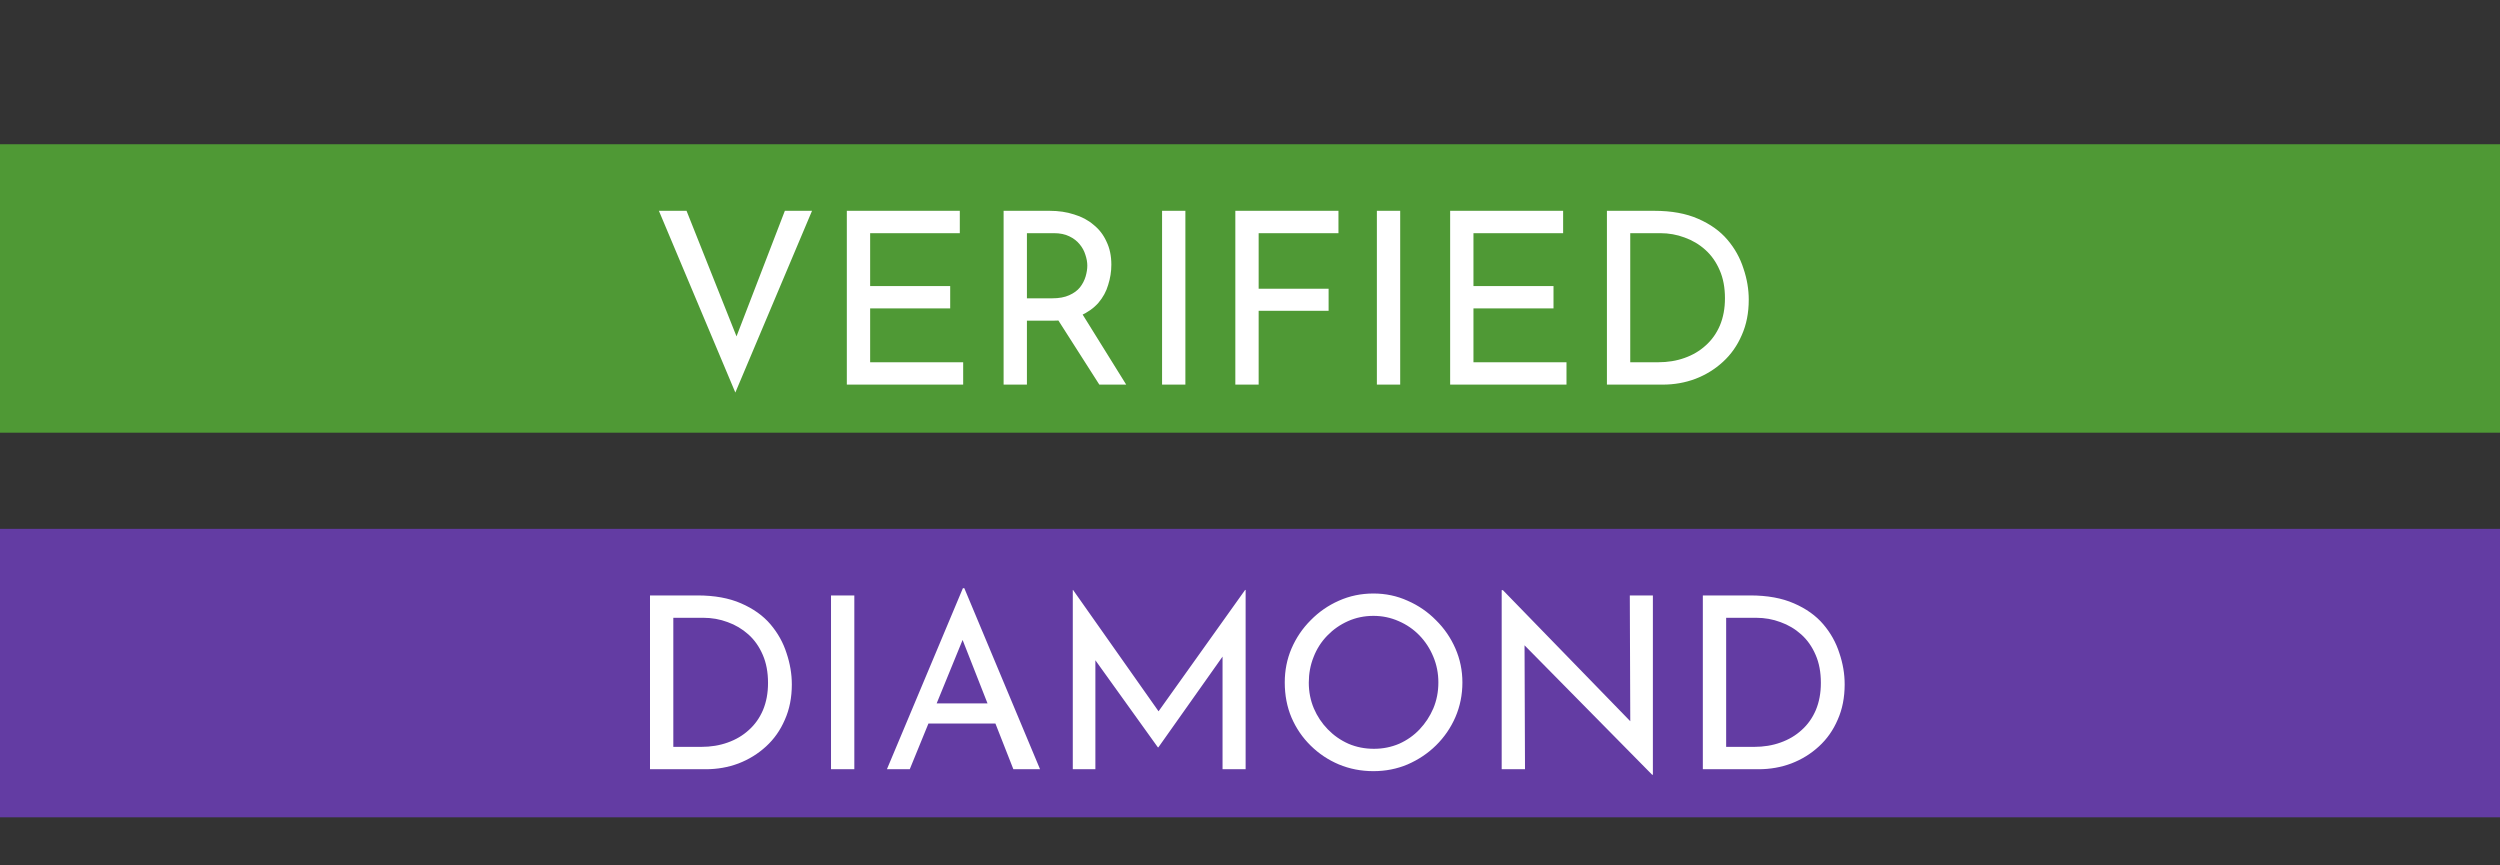 <svg width="52" height="18" viewBox="0 0 52 18" fill="none" xmlns="http://www.w3.org/2000/svg">
<rect x="0" y="0" width="52" height="18" fill="#333333" stroke="none"/>
<rect opacity="0.9" y="11" width="52" height="6" fill="#693DAF"/>
<path d="M13.52 16V12.385H14.505C14.862 12.385 15.165 12.44 15.415 12.55C15.668 12.66 15.872 12.805 16.025 12.985C16.178 13.165 16.29 13.365 16.36 13.585C16.433 13.802 16.47 14.018 16.47 14.235C16.47 14.508 16.422 14.753 16.325 14.97C16.232 15.187 16.102 15.372 15.935 15.525C15.768 15.678 15.577 15.797 15.36 15.88C15.147 15.96 14.92 16 14.68 16H13.52ZM14.005 15.535H14.585C14.785 15.535 14.968 15.505 15.135 15.445C15.305 15.385 15.452 15.298 15.575 15.185C15.702 15.072 15.8 14.933 15.87 14.77C15.94 14.603 15.975 14.415 15.975 14.205C15.975 13.982 15.938 13.787 15.865 13.62C15.792 13.45 15.692 13.308 15.565 13.195C15.438 13.082 15.295 12.997 15.135 12.94C14.975 12.88 14.807 12.85 14.63 12.85H14.005V15.535ZM17.285 12.385H17.77V16H17.285V12.385ZM18.448 16L20.028 12.235H20.058L21.633 16H21.078L19.898 12.995L20.243 12.77L18.923 16H18.448ZM19.373 14.63H20.718L20.878 15.05H19.233L19.373 14.63ZM22.314 16V12.27H22.319L24.214 14.96L24.009 14.92L25.899 12.27H25.909V16H25.429V13.37L25.459 13.615L24.094 15.545H24.084L22.699 13.615L22.784 13.39V16H22.314ZM26.723 14.195C26.723 13.945 26.769 13.71 26.863 13.49C26.959 13.267 27.093 13.07 27.263 12.9C27.433 12.727 27.628 12.592 27.848 12.495C28.071 12.395 28.311 12.345 28.568 12.345C28.821 12.345 29.058 12.395 29.278 12.495C29.501 12.592 29.698 12.727 29.868 12.9C30.041 13.07 30.176 13.267 30.273 13.49C30.369 13.71 30.418 13.945 30.418 14.195C30.418 14.452 30.369 14.692 30.273 14.915C30.176 15.138 30.041 15.335 29.868 15.505C29.698 15.672 29.501 15.803 29.278 15.9C29.058 15.993 28.821 16.04 28.568 16.04C28.311 16.04 28.071 15.993 27.848 15.9C27.628 15.807 27.433 15.677 27.263 15.51C27.093 15.343 26.959 15.148 26.863 14.925C26.769 14.702 26.723 14.458 26.723 14.195ZM27.223 14.2C27.223 14.39 27.258 14.568 27.328 14.735C27.398 14.898 27.494 15.043 27.618 15.17C27.741 15.297 27.884 15.397 28.048 15.47C28.211 15.54 28.388 15.575 28.578 15.575C28.764 15.575 28.939 15.54 29.103 15.47C29.266 15.397 29.408 15.297 29.528 15.17C29.648 15.043 29.743 14.898 29.813 14.735C29.883 14.568 29.918 14.388 29.918 14.195C29.918 14.005 29.883 13.827 29.813 13.66C29.743 13.49 29.646 13.342 29.523 13.215C29.399 13.088 29.256 12.99 29.093 12.92C28.929 12.847 28.754 12.81 28.568 12.81C28.378 12.81 28.201 12.847 28.038 12.92C27.874 12.993 27.731 13.093 27.608 13.22C27.484 13.347 27.389 13.495 27.323 13.665C27.256 13.832 27.223 14.01 27.223 14.2ZM34.365 16.115L31.57 13.28L31.71 13.315L31.72 16H31.235V12.275H31.26L34.025 15.12L33.91 15.095L33.9 12.385H34.38V16.115H34.365ZM35.419 16V12.385H36.404C36.761 12.385 37.064 12.44 37.314 12.55C37.568 12.66 37.771 12.805 37.924 12.985C38.078 13.165 38.189 13.365 38.259 13.585C38.333 13.802 38.369 14.018 38.369 14.235C38.369 14.508 38.321 14.753 38.224 14.97C38.131 15.187 38.001 15.372 37.834 15.525C37.668 15.678 37.476 15.797 37.259 15.88C37.046 15.96 36.819 16 36.579 16H35.419ZM35.904 15.535H36.484C36.684 15.535 36.868 15.505 37.034 15.445C37.204 15.385 37.351 15.298 37.474 15.185C37.601 15.072 37.699 14.933 37.769 14.77C37.839 14.603 37.874 14.415 37.874 14.205C37.874 13.982 37.838 13.787 37.764 13.62C37.691 13.45 37.591 13.308 37.464 13.195C37.338 13.082 37.194 12.997 37.034 12.94C36.874 12.88 36.706 12.85 36.529 12.85H35.904V15.535Z" fill="white"/>
<rect opacity="0.9" y="3" width="52" height="6" fill="#52A436"/>
<path d="M14.28 4.385L15.47 7.375L15.195 7.32L16.325 4.385H16.89L15.295 8.165L13.705 4.385H14.28ZM17.614 4.385H19.964V4.85H18.099V5.95H19.764V6.415H18.099V7.535H20.034V8H17.614V4.385ZM21.835 4.385C22.019 4.385 22.187 4.41 22.34 4.46C22.497 4.507 22.632 4.578 22.745 4.675C22.862 4.768 22.952 4.885 23.015 5.025C23.082 5.162 23.116 5.322 23.116 5.505C23.116 5.648 23.094 5.788 23.05 5.925C23.011 6.062 22.942 6.187 22.846 6.3C22.749 6.41 22.622 6.5 22.465 6.57C22.312 6.637 22.122 6.67 21.895 6.67L21.36 6.67V8H20.875V4.385L21.835 4.385ZM21.886 6.205C22.029 6.205 22.147 6.183 22.241 6.14C22.337 6.097 22.412 6.042 22.465 5.975C22.519 5.905 22.557 5.83 22.581 5.75C22.604 5.67 22.616 5.595 22.616 5.525C22.616 5.452 22.602 5.377 22.576 5.3C22.552 5.22 22.512 5.147 22.456 5.08C22.402 5.013 22.331 4.958 22.241 4.915C22.154 4.872 22.047 4.85 21.921 4.85L21.36 4.85V6.205L21.886 6.205ZM22.48 6.48L23.425 8H22.866L21.905 6.495L22.48 6.48ZM24.171 4.385H24.656V8H24.171V4.385ZM25.695 4.385H27.84V4.85H26.18V6.005H27.635V6.465H26.18V8H25.695V4.385ZM28.639 4.385H29.124V8H28.639V4.385ZM30.163 4.385H32.513V4.85H30.648V5.95H32.313V6.415H30.648V7.535H32.583V8H30.163V4.385ZM33.424 8V4.385H34.409C34.766 4.385 35.069 4.44 35.319 4.55C35.573 4.66 35.776 4.805 35.929 4.985C36.083 5.165 36.194 5.365 36.264 5.585C36.338 5.802 36.374 6.018 36.374 6.235C36.374 6.508 36.326 6.753 36.229 6.97C36.136 7.187 36.006 7.372 35.839 7.525C35.673 7.678 35.481 7.797 35.264 7.88C35.051 7.96 34.824 8 34.584 8H33.424ZM33.909 7.535H34.489C34.689 7.535 34.873 7.505 35.039 7.445C35.209 7.385 35.356 7.298 35.479 7.185C35.606 7.072 35.704 6.933 35.774 6.77C35.844 6.603 35.879 6.415 35.879 6.205C35.879 5.982 35.843 5.787 35.769 5.62C35.696 5.45 35.596 5.308 35.469 5.195C35.343 5.082 35.199 4.997 35.039 4.94C34.879 4.88 34.711 4.85 34.534 4.85H33.909V7.535Z" fill="white"/>
</svg>
